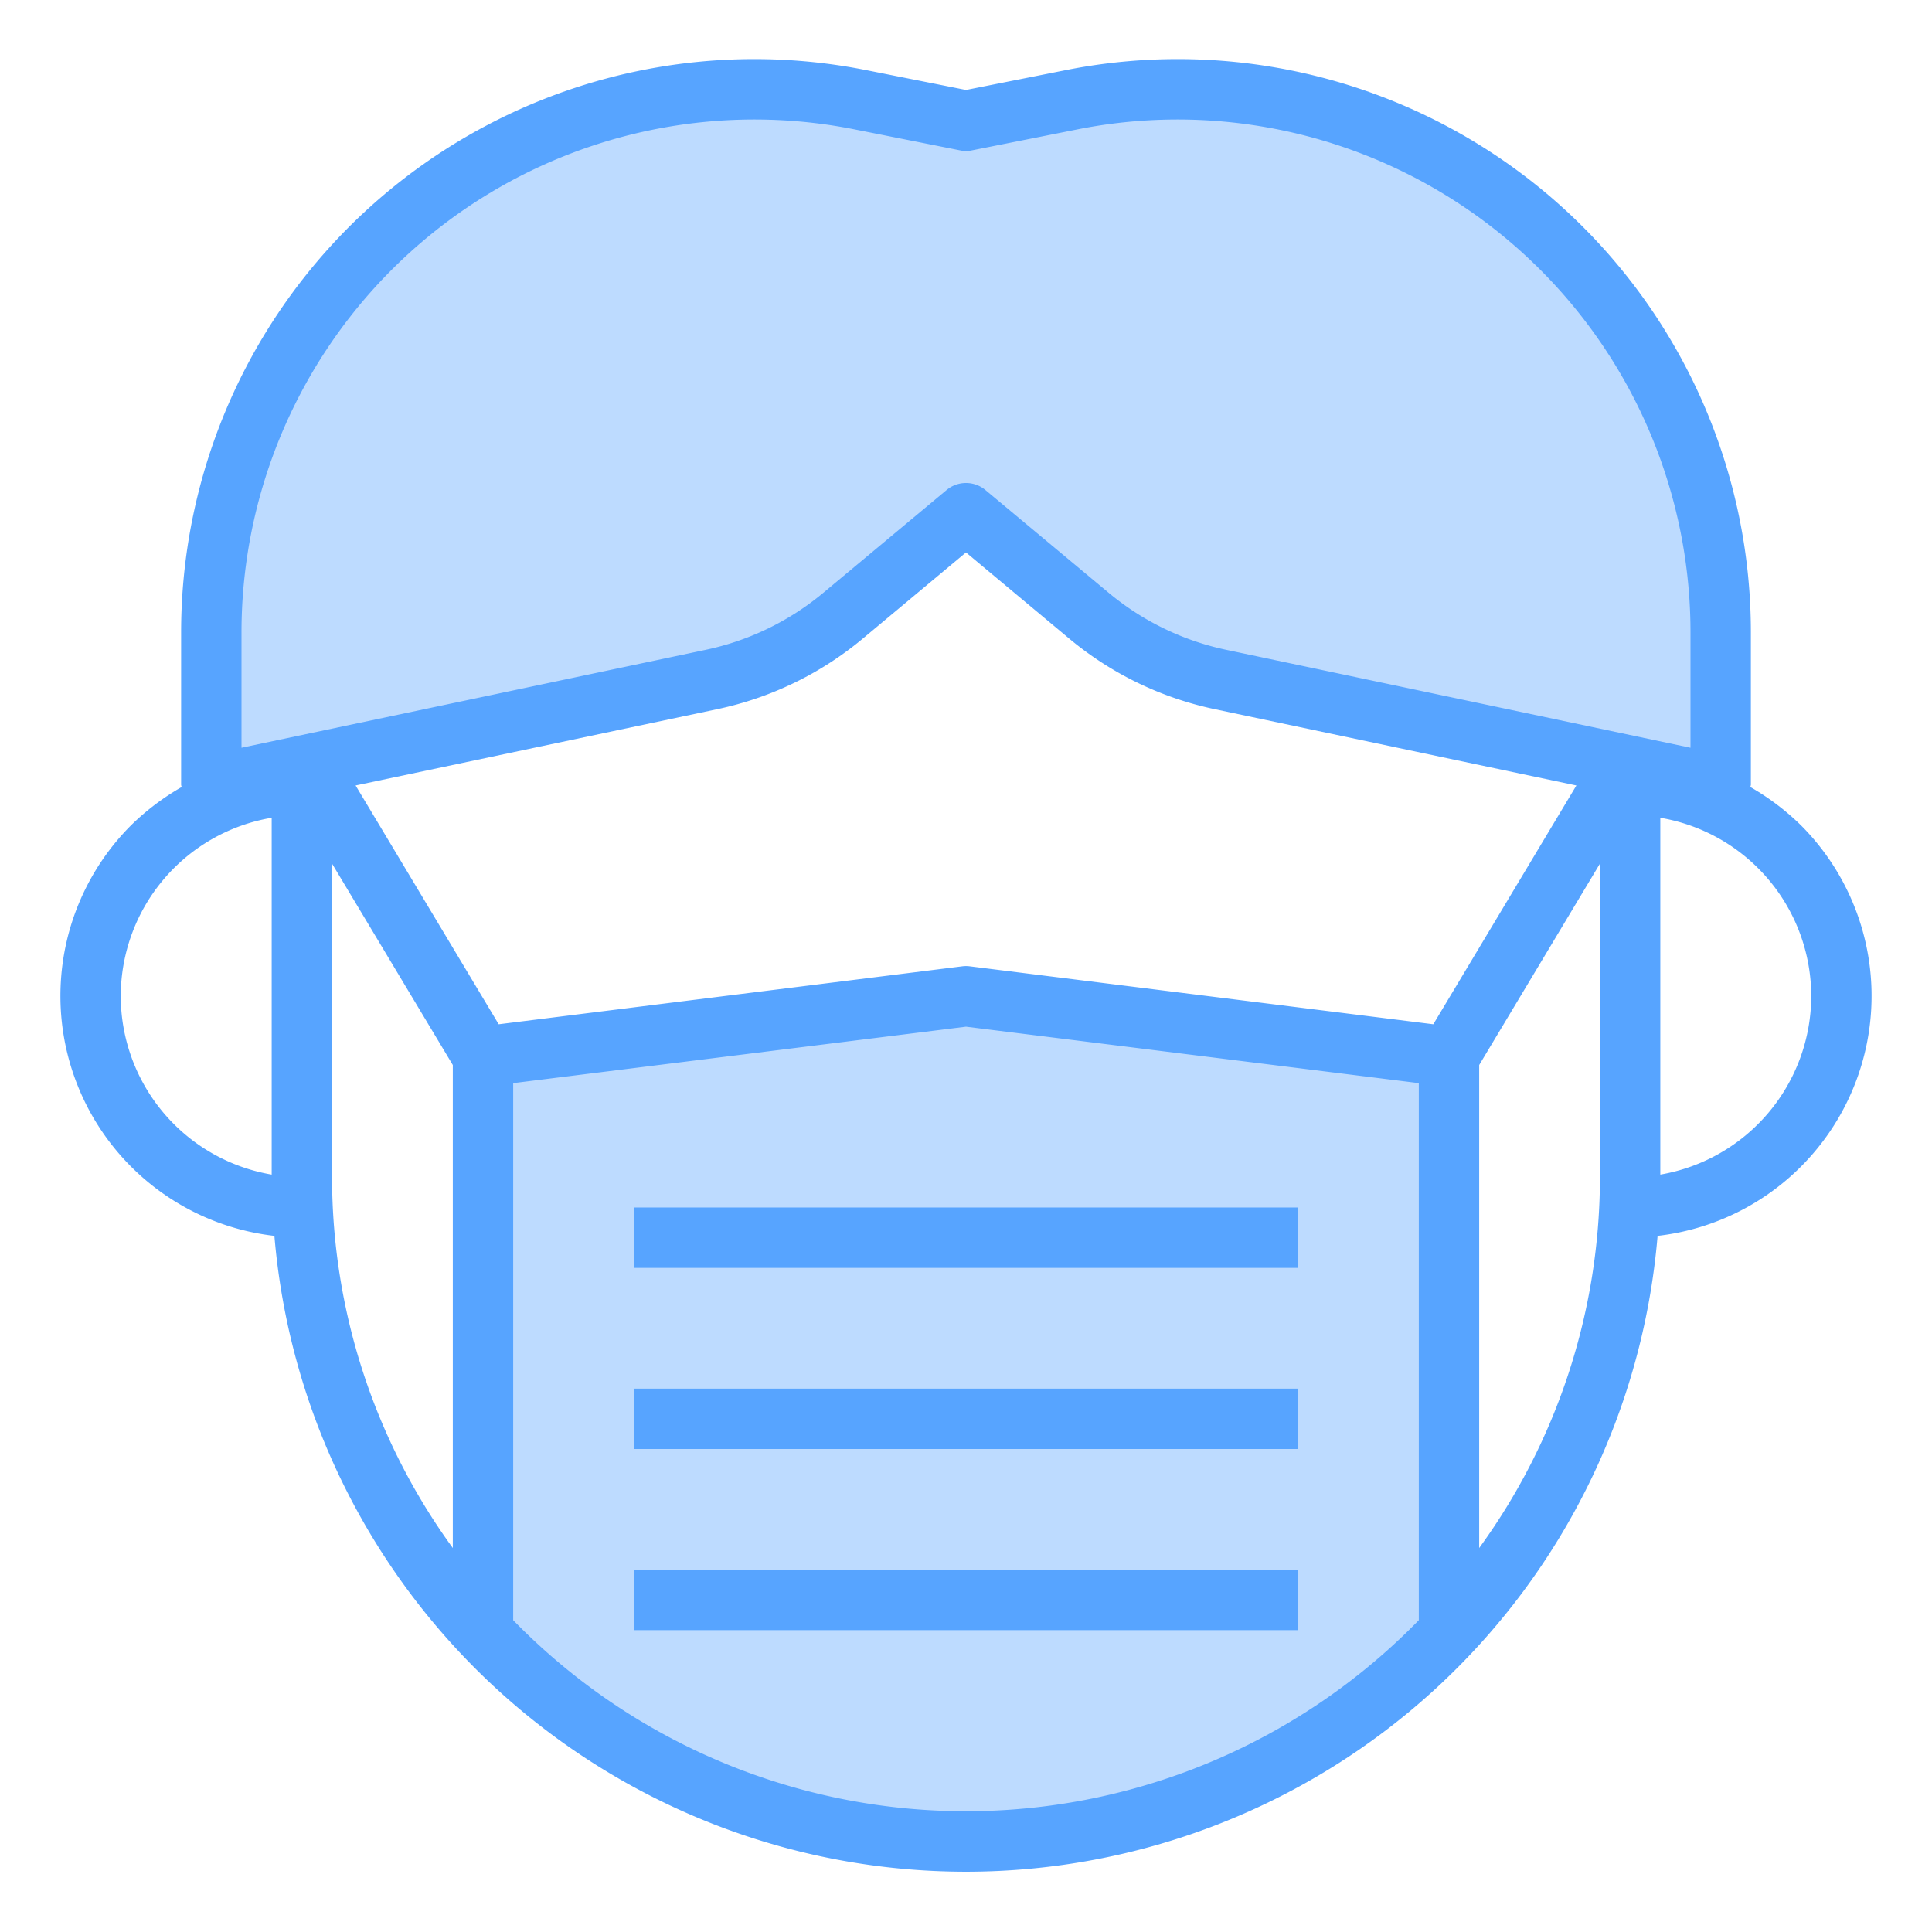 <svg height="512" viewBox="0 0 64 64" width="512" xmlns="http://www.w3.org/2000/svg"><g id="masked-mask-face_mask-shield-human" data-name="masked-mask-face mask-shield-human"><path d="m10.2 25.33 13.37-2.82a9.991 9.991 0 0 0 4.34-2.1l4.09-3.41 4.09 3.41a9.991 9.991 0 0 0 4.34 2.1l13.37 2.82.2.04 3 .63v-5.04a18 18 0 0 0 -21.53-17.65l-3.47.69-3.47-.69a18 18 0 0 0 -21.53 17.65v5.04l3-.63z" fill="#bddbff"/><path d="m48 35-16-2-16 2v19.1a22.328 22.328 0 0 0 3.7 3.15 22.053 22.053 0 0 0 23.71.57 22.268 22.268 0 0 0 4.59-3.72z" fill="#bddbff"/><g fill="#57a4ff"><path d="m59.66 27.34a8.249 8.249 0 0 0 -1.68-1.27.254.254 0 0 0 .02-.07v-5.04a18.986 18.986 0 0 0 -22.73-18.63l-3.27.65-3.27-.65a18.986 18.986 0 0 0 -22.73 18.63v5.04a.254.254 0 0 0 .02.07 8.249 8.249 0 0 0 -1.68 1.27 8 8 0 0 0 4.75 13.6 22.991 22.991 0 0 0 45.82 0 8 8 0 0 0 4.75-13.6zm-50.66 11.57a6.007 6.007 0 0 1 -5-5.91 6 6 0 0 1 5-5.91zm6 12.37a20.894 20.894 0 0 1 -4-12.28v-10.39l4 6.67zm32 2.39a20.938 20.938 0 0 1 -30 0v-17.79l15-1.87 15 1.87zm.48-19.74-15.36-1.92a.964.964 0 0 0 -.24 0l-15.36 1.92-4.74-7.91 11.99-2.53a11.1 11.1 0 0 0 4.78-2.31l3.45-2.88 3.45 2.88a11.1 11.1 0 0 0 4.78 2.31l11.99 2.53zm5.52 5.07a20.894 20.894 0 0 1 -4 12.28v-16l4-6.67zm-12.36-17.47a8.974 8.974 0 0 1 -3.91-1.89l-4.09-3.41a1.005 1.005 0 0 0 -1.28 0l-4.09 3.41a8.974 8.974 0 0 1 -3.91 1.89l-15.36 3.24v-3.81a16.992 16.992 0 0 1 20.33-16.67l3.47.69a.9.9 0 0 0 .4 0l3.47-.69a16.992 16.992 0 0 1 20.33 16.67v3.81zm14.36 17.38v-11.82a6 6 0 0 1 5 5.91 6.013 6.013 0 0 1 -5 5.91z"/><path d="m21 40h22v2h-22z"/><path d="m21 46h22v2h-22z"/><path d="m21 52h22v2h-22z"/></g></g></svg>